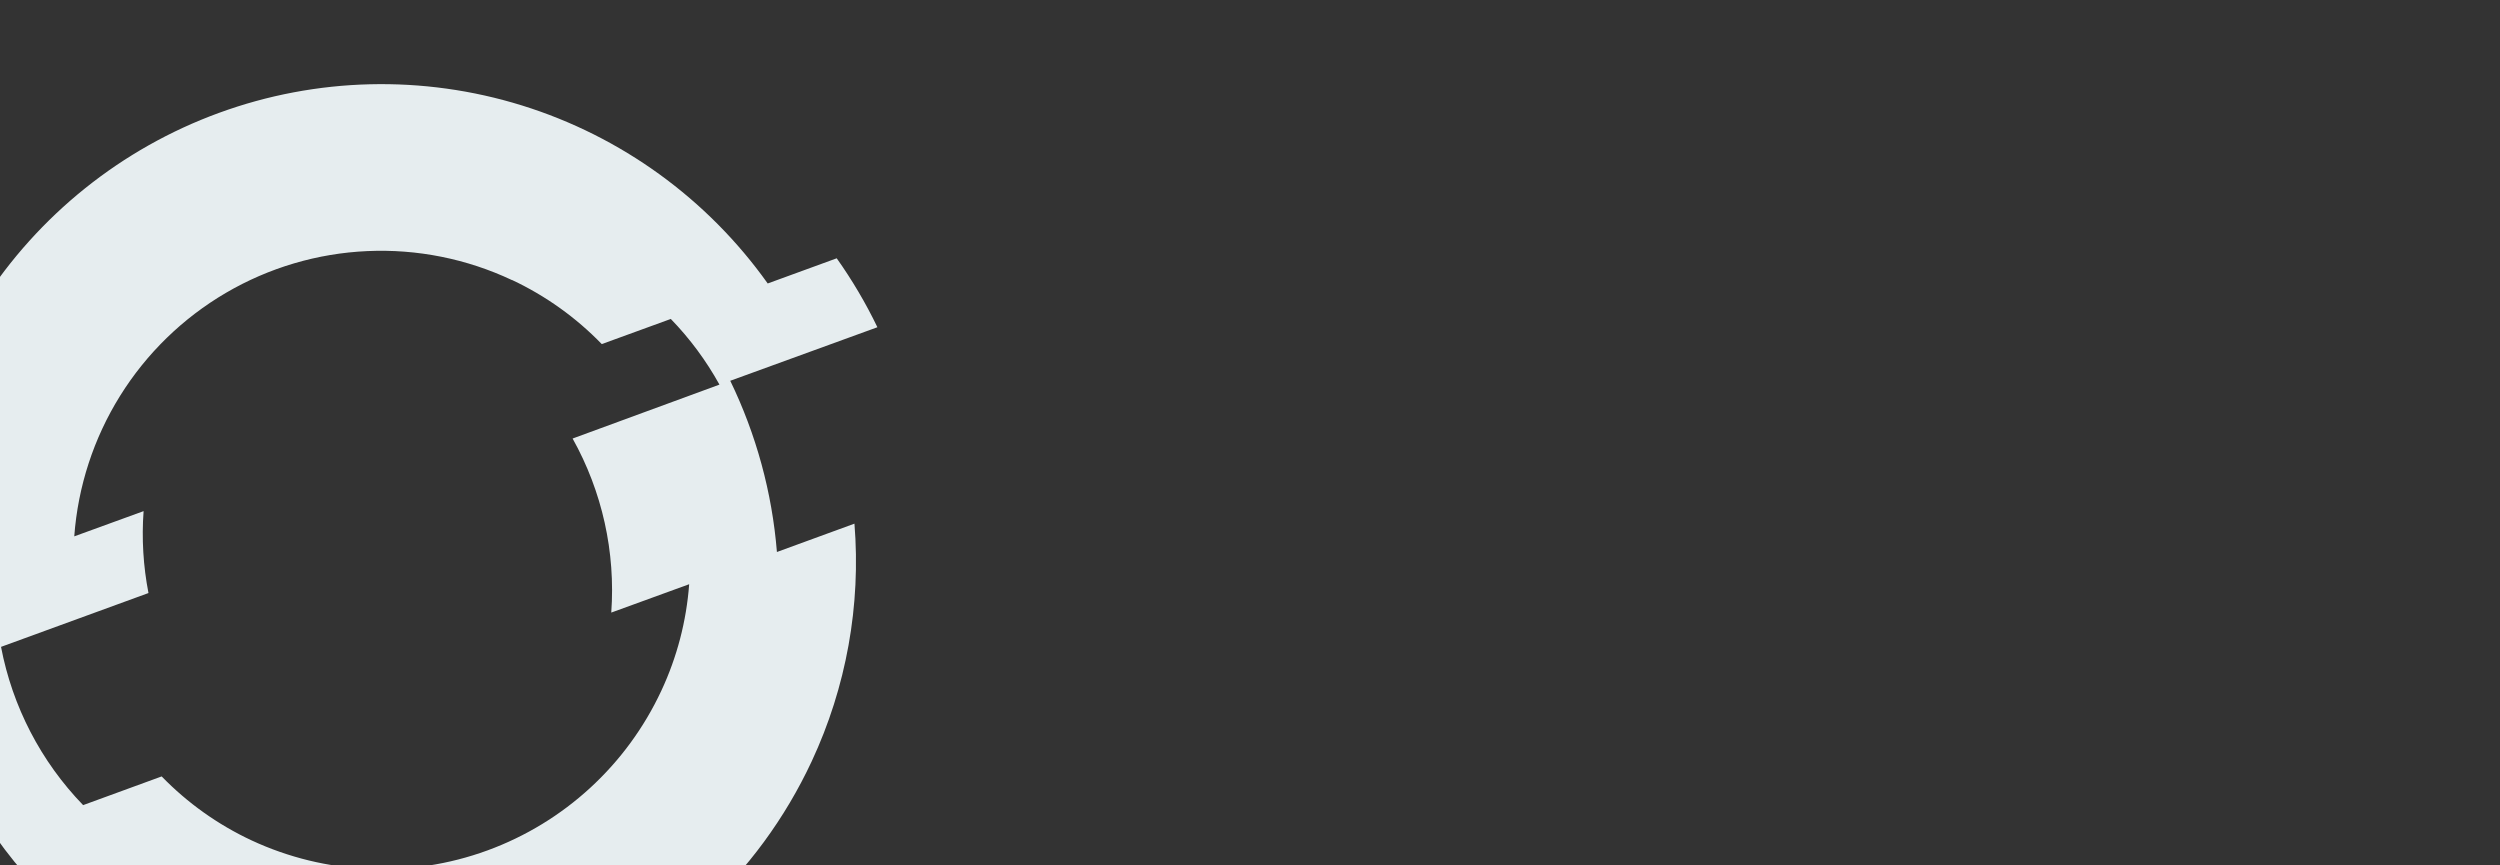 <svg width="208" height="72" viewBox="0 0 208 72" fill="none" xmlns="http://www.w3.org/2000/svg">
<rect x="0" y="0" width="208" height="72" fill="#333333" stroke="none"/>
<g clip-path="url(#clip0_9314_2577)">
<path d="M64.64 45.926C64.238 40.977 62.921 36.147 60.757 31.681L73 27.226C72.034 25.222 70.902 23.303 69.615 21.49L63.874 23.585C58.86 16.542 51.68 11.34 43.434 8.776C35.188 6.213 26.33 6.429 18.218 9.392C10.107 12.355 3.188 17.901 -1.478 25.181C-6.144 32.461 -8.3 41.072 -7.616 49.697L-1.861 47.581C-1.678 49.791 -1.314 51.981 -0.771 54.131L-13 58.603C-11.79 63.415 -9.699 67.96 -6.833 72.006L-0.358 69.642L-0.35 69.655C3.579 75.199 8.879 79.623 15.028 82.495C24.527 86.919 35.39 87.387 45.233 83.797C55.076 80.206 63.096 72.85 67.534 63.342C70.414 57.172 71.64 50.357 71.09 43.568L64.64 45.926ZM55.024 57.465C52.146 63.642 46.94 68.423 40.548 70.758C34.157 73.094 27.101 72.792 20.931 69.92C18.137 68.615 15.602 66.812 13.451 64.598L6.916 66.986C3.406 63.36 1.031 58.783 0.086 53.82L0.089 53.818L12.353 49.341C11.917 47.097 11.78 44.805 11.947 42.526L6.179 44.625C6.484 40.477 7.792 36.466 9.989 32.938C12.186 29.409 15.206 26.469 18.789 24.37C22.372 22.271 26.41 21.077 30.556 20.891C34.702 20.704 38.831 21.53 42.588 23.299H42.61C45.396 24.61 47.923 26.415 50.067 28.628L55.811 26.536C57.395 28.17 58.756 30.007 59.858 32L47.641 36.486C50.103 40.894 51.221 45.929 50.857 50.967L57.339 48.607C57.111 51.676 56.327 54.678 55.024 57.465Z" fill="#E6EDEF"/>
</g>
<defs>
<clipPath id="clip0_9314_2577">
<rect width="208" height="72" fill="white"/>
</clipPath>
</defs>
</svg>
